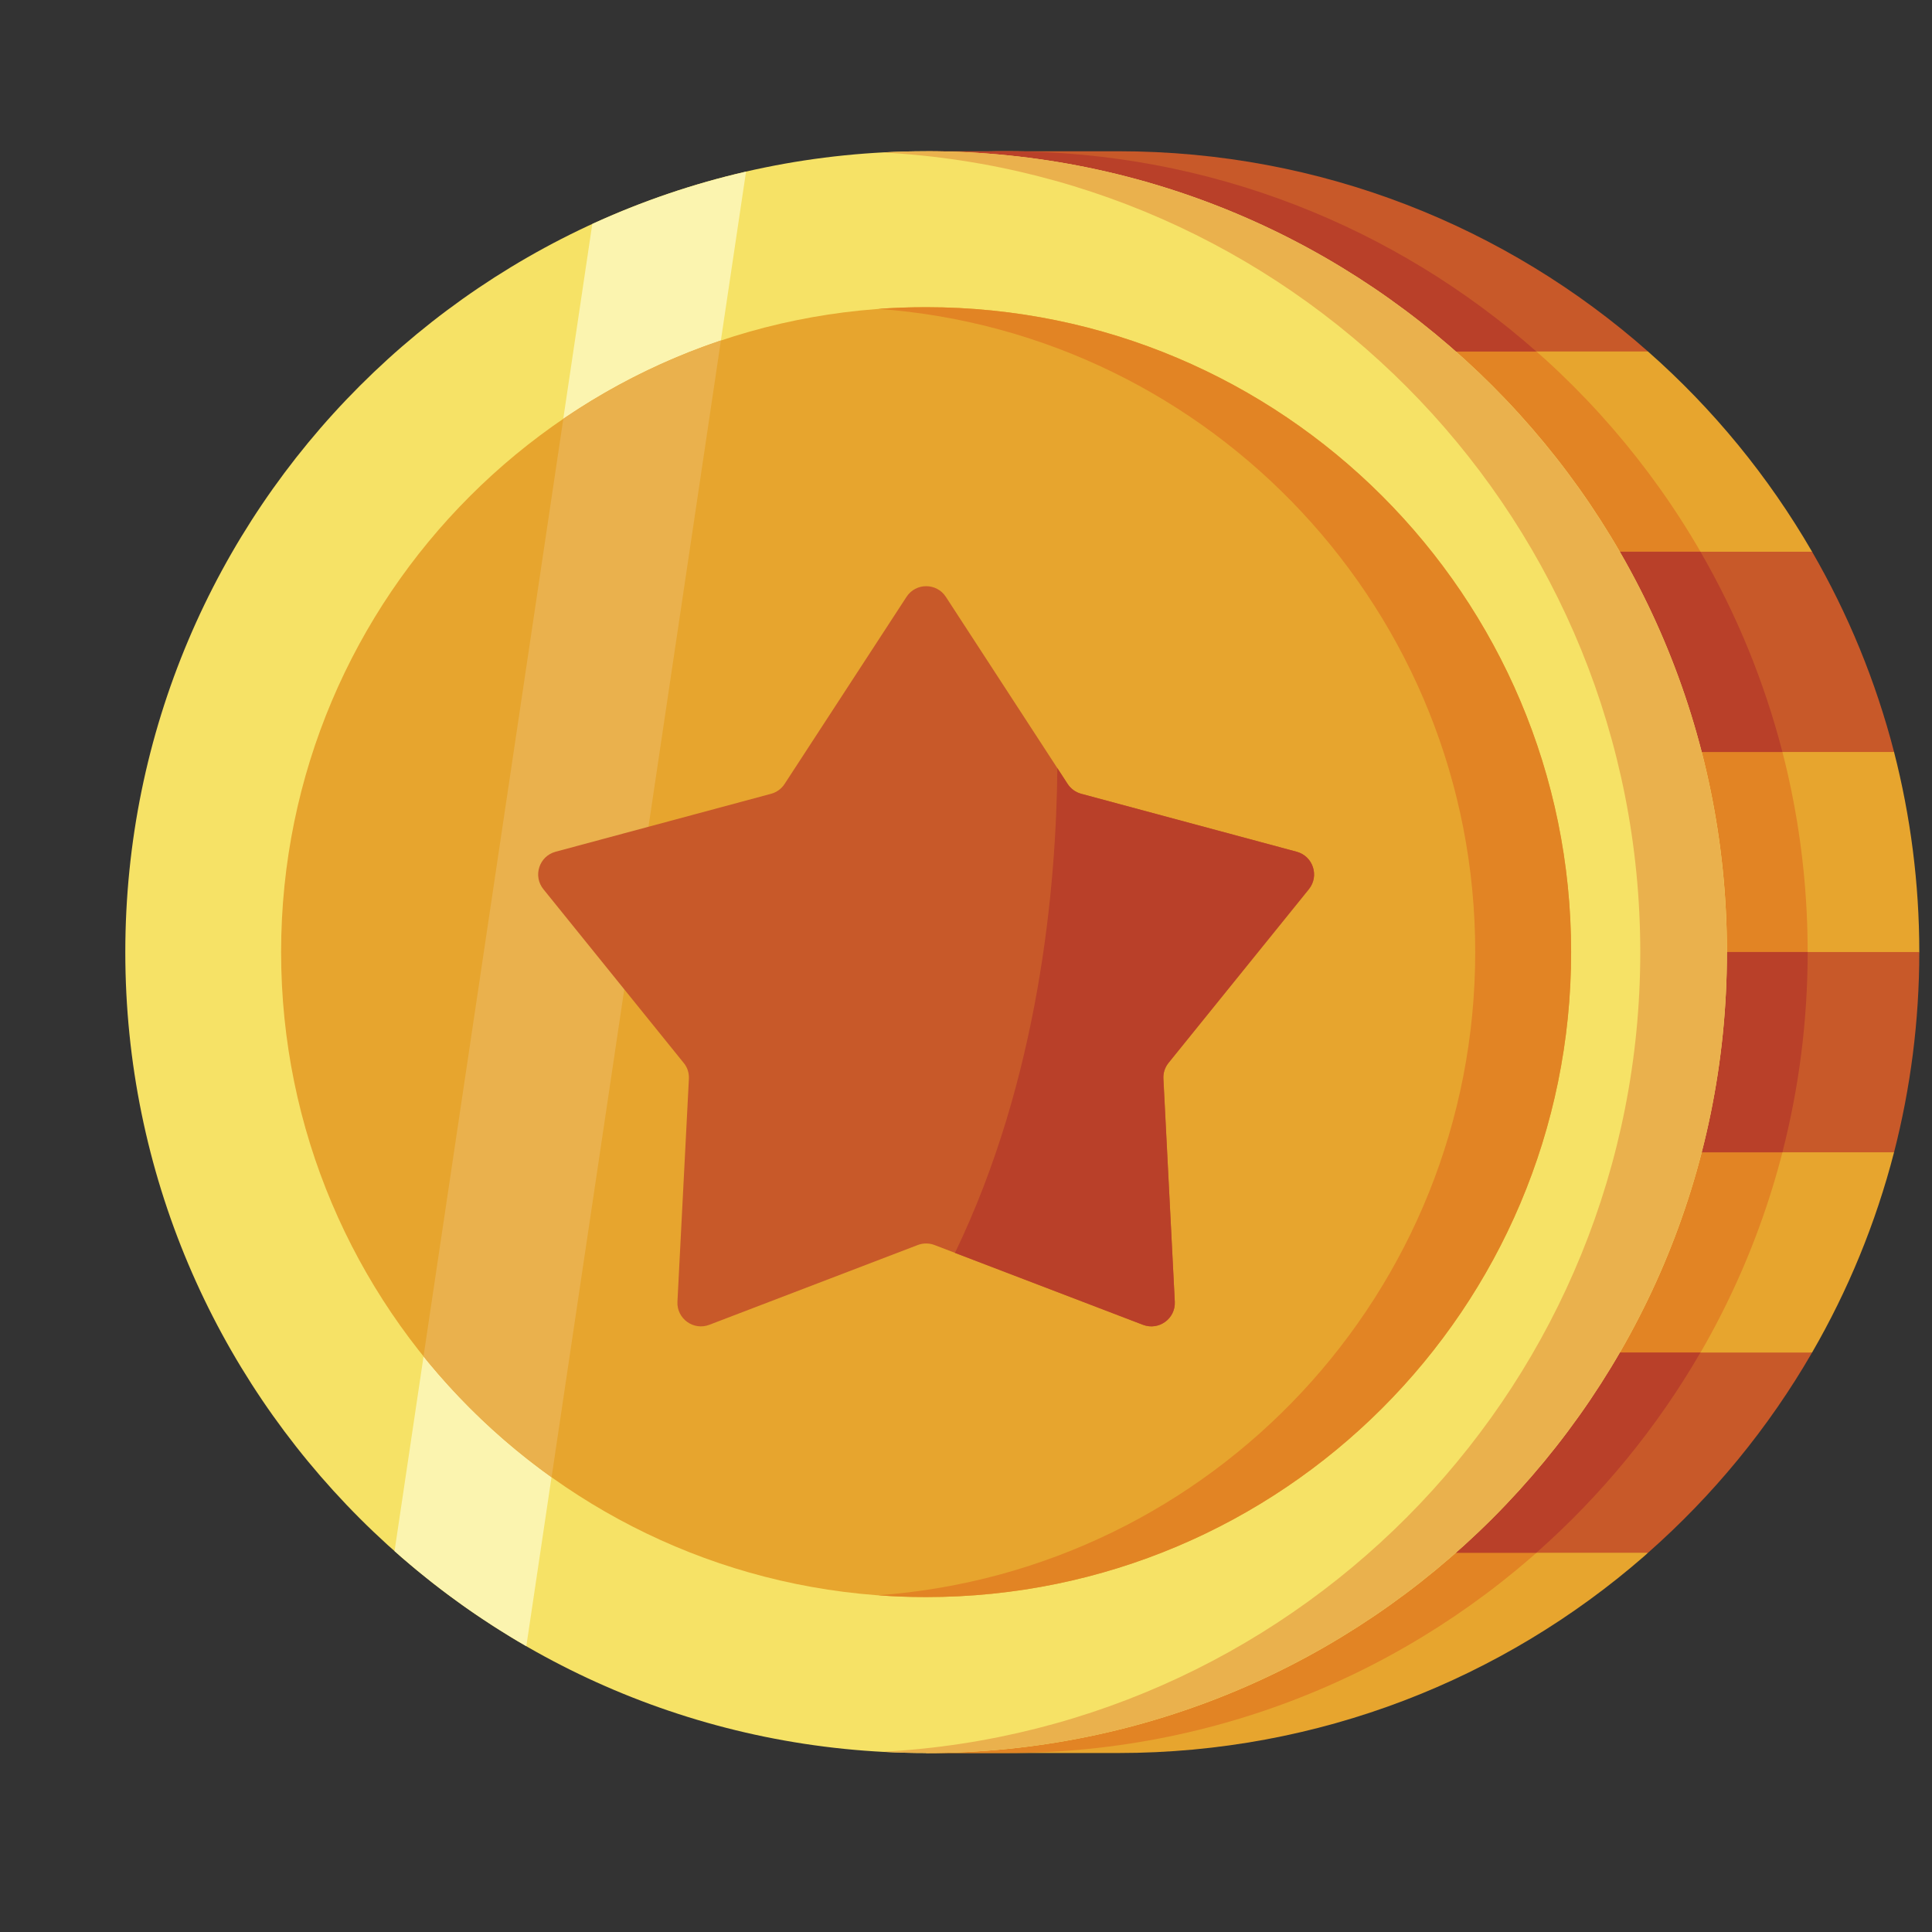 <svg width="14" height="14" viewBox="0 0 14 14" fill="none" xmlns="http://www.w3.org/2000/svg">
<rect x="0" y="0" width="14" height="14" fill="#333333" stroke="none"/>
<g clip-path="url(#clip0_101_6480)">
<path d="M11.943 2.548C11.943 2.548 11.943 2.547 11.942 2.547L10.037 1.892L6.711 2.547V3.998L12.159 4.897L13.131 3.998C12.815 3.452 12.413 2.962 11.943 2.548Z" fill="#E7A52E"/>
<path d="M11.942 11.252L9.456 10.779L6.711 11.252V12.703H8.104C9.561 12.703 10.893 12.166 11.912 11.279" fill="#E7A52E"/>
<path d="M6.711 9.801L10.635 10.369L13.131 9.801C13.391 9.352 13.592 8.865 13.725 8.35L10.806 7.509L6.711 8.35V9.801Z" fill="#E7A52E"/>
<path d="M13.725 5.449L11.942 4.384L6.711 5.449V6.9L12.423 7.931L13.908 6.9C13.908 6.399 13.844 5.913 13.725 5.449Z" fill="#E7A52E"/>
<path d="M13.099 6.9C13.099 3.694 10.5 1.096 7.295 1.096C7.098 1.096 6.903 1.106 6.711 1.125V12.703H7.295C10.5 12.703 13.099 10.105 13.099 6.9Z" fill="#E28424"/>
<path d="M11.942 2.547C10.919 1.644 9.576 1.096 8.104 1.096H6.711V2.547H11.942Z" fill="#C85929"/>
<path d="M6.711 5.449H13.725C13.592 4.934 13.391 4.447 13.131 3.998H6.711V5.449Z" fill="#C85929"/>
<path d="M6.711 8.35H13.725C13.844 7.887 13.908 7.4 13.908 6.899H6.711V8.35Z" fill="#C85929"/>
<path d="M6.711 11.252H11.942C12.413 10.837 12.815 10.348 13.131 9.801H6.711V11.252Z" fill="#C85929"/>
<path d="M12.322 9.801H6.711V11.252H11.133C11.603 10.837 12.006 10.347 12.322 9.801Z" fill="#B94029"/>
<path d="M13.099 6.899H6.711V8.35H12.916C13.035 7.887 13.099 7.4 13.099 6.899Z" fill="#B94029"/>
<path d="M12.322 3.998H6.711V5.449H12.916C12.783 4.934 12.582 4.447 12.322 3.998Z" fill="#B94029"/>
<path d="M7.295 1.096C7.098 1.096 6.903 1.106 6.711 1.125V2.547H11.133C10.11 1.644 8.767 1.096 7.295 1.096Z" fill="#B94029"/>
<path d="M6.711 12.703C9.916 12.703 12.514 10.105 12.514 6.9C12.514 3.694 9.916 1.096 6.711 1.096C3.506 1.096 0.908 3.694 0.908 6.9C0.908 10.105 3.506 12.703 6.711 12.703Z" fill="#F6E266"/>
<path d="M2.859 11.24C3.153 11.501 3.472 11.732 3.814 11.929L5.406 1.244C5.018 1.333 4.646 1.461 4.292 1.623L2.859 11.24Z" fill="#FBF4AF"/>
<path d="M6.711 1.096C6.606 1.096 6.501 1.099 6.397 1.105C9.456 1.268 11.886 3.8 11.886 6.9C11.886 9.999 9.456 12.531 6.397 12.694C6.501 12.7 6.606 12.703 6.711 12.703C9.916 12.703 12.514 10.105 12.514 6.9C12.514 3.694 9.916 1.096 6.711 1.096Z" fill="#EAB14D"/>
<path d="M6.711 11.573C9.292 11.573 11.385 9.481 11.385 6.899C11.385 4.318 9.292 2.226 6.711 2.226C4.13 2.226 2.037 4.318 2.037 6.899C2.037 9.481 4.13 11.573 6.711 11.573Z" fill="#E7A52E"/>
<path d="M6.711 2.226C6.594 2.226 6.478 2.23 6.364 2.238C8.782 2.416 10.69 4.435 10.69 6.899C10.69 9.364 8.783 11.383 6.364 11.56C6.478 11.569 6.594 11.573 6.711 11.573C9.292 11.573 11.385 9.481 11.385 6.899C11.385 4.318 9.292 2.226 6.711 2.226Z" fill="#E28424"/>
<path d="M3.069 9.829C3.337 10.161 3.649 10.456 3.997 10.705L5.224 2.467C4.815 2.604 4.431 2.797 4.082 3.035L3.069 9.829Z" fill="#EAB14D"/>
<path d="M6.854 4.325L7.736 5.68C7.759 5.716 7.794 5.741 7.835 5.752L9.396 6.172C9.515 6.204 9.562 6.348 9.485 6.444L8.468 7.702C8.442 7.734 8.428 7.775 8.431 7.817L8.513 9.433C8.52 9.555 8.398 9.644 8.283 9.6L6.772 9.022C6.733 9.007 6.69 9.007 6.65 9.022L5.14 9.6C5.025 9.644 4.903 9.555 4.909 9.433L4.992 7.817C4.994 7.775 4.981 7.734 4.954 7.702L3.938 6.444C3.86 6.348 3.907 6.204 4.026 6.172L5.588 5.752C5.628 5.741 5.663 5.716 5.686 5.68L6.569 4.325C6.636 4.222 6.787 4.222 6.854 4.325Z" fill="#C85929"/>
<path d="M9.396 6.172L7.834 5.752C7.794 5.741 7.759 5.715 7.736 5.68L7.662 5.566C7.654 6.427 7.53 7.814 6.92 9.079L8.282 9.6C8.397 9.644 8.519 9.555 8.513 9.432L8.43 7.817C8.428 7.775 8.441 7.734 8.468 7.701L9.484 6.443C9.562 6.347 9.515 6.204 9.396 6.172Z" fill="#B94029"/>
</g>
<defs>
<clipPath id="clip0_101_6480">
<rect width="13" height="13" fill="white" transform="translate(0.908 0.399)"/>
</clipPath>
</defs>
</svg>
